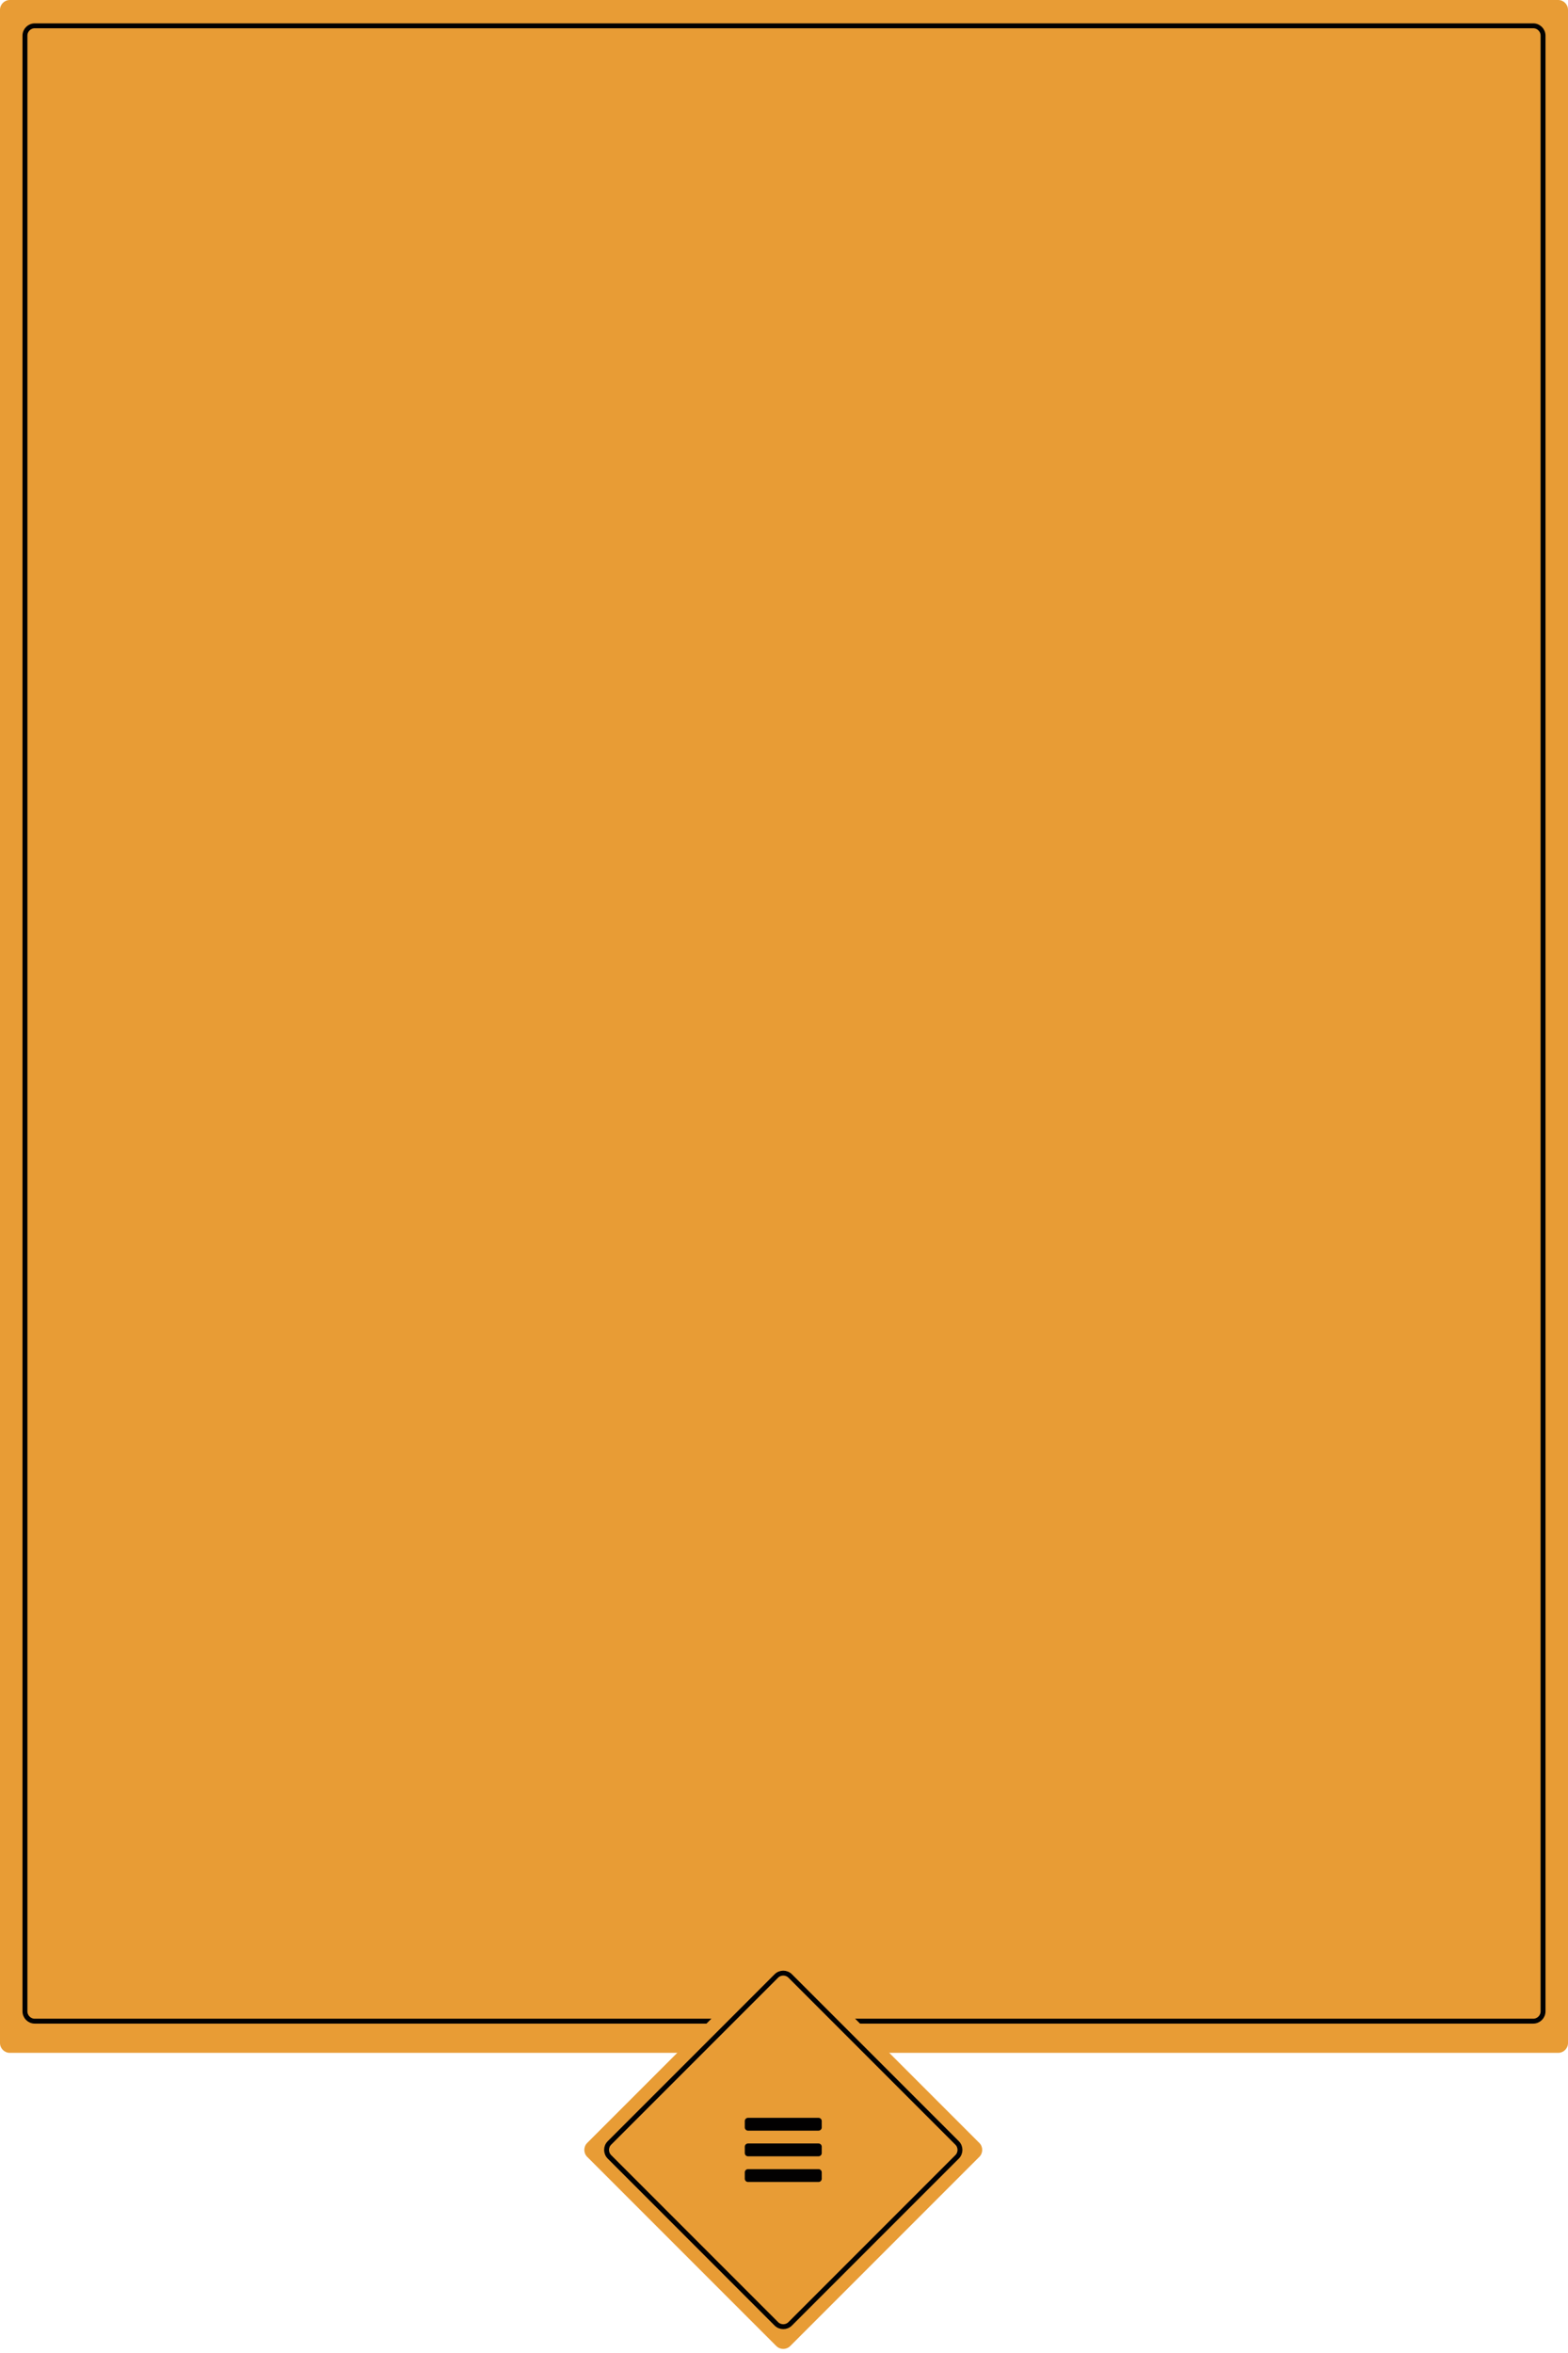 <?xml version="1.0" encoding="utf-8"?>
<!-- Generator: Adobe Illustrator 16.0.0, SVG Export Plug-In . SVG Version: 6.00 Build 0)  -->
<!DOCTYPE svg PUBLIC "-//W3C//DTD SVG 1.1//EN" "http://www.w3.org/Graphics/SVG/1.1/DTD/svg11.dtd">
<svg version="1.1" id="Layer_1" xmlns="http://www.w3.org/2000/svg" xmlns:xlink="http://www.w3.org/1999/xlink" x="0px" y="0px"
	 width="320px" height="480px" viewBox="0 0 320 480" enable-background="new 0 0 320 480" xml:space="preserve">
<g>
	<path fill="#E89C35" d="M161.851,0c-1.1,0-2.9,0-4,0H2C0.9,0,0,0.9,0,2v406.517c0,1.1,0,2.9,0,4v4.252c0,1.1,0.9,2,2,2h155.851
		c1.1,0,2.9,0,4,0H318c1.1,0,2-0.9,2-2v-4.252c0-1.1,0-2.9,0-4V2c0-1.1-0.9-2-2-2H161.851z"/>
</g>
<g>
	<path fill="none" stroke="#020101" stroke-miterlimit="10" d="M7.092,412.305c-1.1,0-2-0.9-2-2V7.266c0-1.1,0.9-2,2-2h305.816
		c1.1,0,2,0.9,2,2v403.039c0,1.1-0.9,2-2,2H7.092z"/>
</g>
<g>
	<path fill="#E89C35" d="M199.868,437.155c0.777,0.777,0.777,2.051,0,2.828l-38.604,38.603c-0.778,0.777-2.05,0.777-2.828,0
		l-38.604-38.603c-0.778-0.777-0.778-2.051,0-2.828l38.604-38.604c0.778-0.777,2.05-0.777,2.828,0L199.868,437.155z"/>
</g>
<g>
	<path fill="none" stroke="#020101" stroke-miterlimit="10" d="M195.33,437.155c0.777,0.777,0.777,2.051,0,2.828l-34.065,34.065
		c-0.778,0.777-2.05,0.777-2.828,0l-34.065-34.065c-0.778-0.777-0.778-2.051,0-2.828l34.065-34.064c0.778-0.777,2.05-0.777,2.828,0
		L195.33,437.155z"/>
</g>
<g>
	<g>
		<path fill="#020101" d="M167.702,433.988c0,0.358-0.296,0.654-0.653,0.654h-14.395c-0.358,0-0.655-0.296-0.655-0.654v-1.309
			c0-0.357,0.297-0.653,0.655-0.653h14.395c0.357,0,0.653,0.296,0.653,0.653V433.988z M167.702,439.223
			c0,0.358-0.296,0.654-0.653,0.654h-14.395c-0.358,0-0.655-0.296-0.655-0.654v-1.31c0-0.356,0.297-0.653,0.655-0.653h14.395
			c0.357,0,0.653,0.297,0.653,0.653V439.223z M167.702,444.457c0,0.358-0.296,0.654-0.653,0.654h-14.395
			c-0.358,0-0.655-0.296-0.655-0.654v-1.309c0-0.357,0.297-0.654,0.655-0.654h14.395c0.357,0,0.653,0.297,0.653,0.654V444.457z"/>
	</g>
</g>
</svg>
